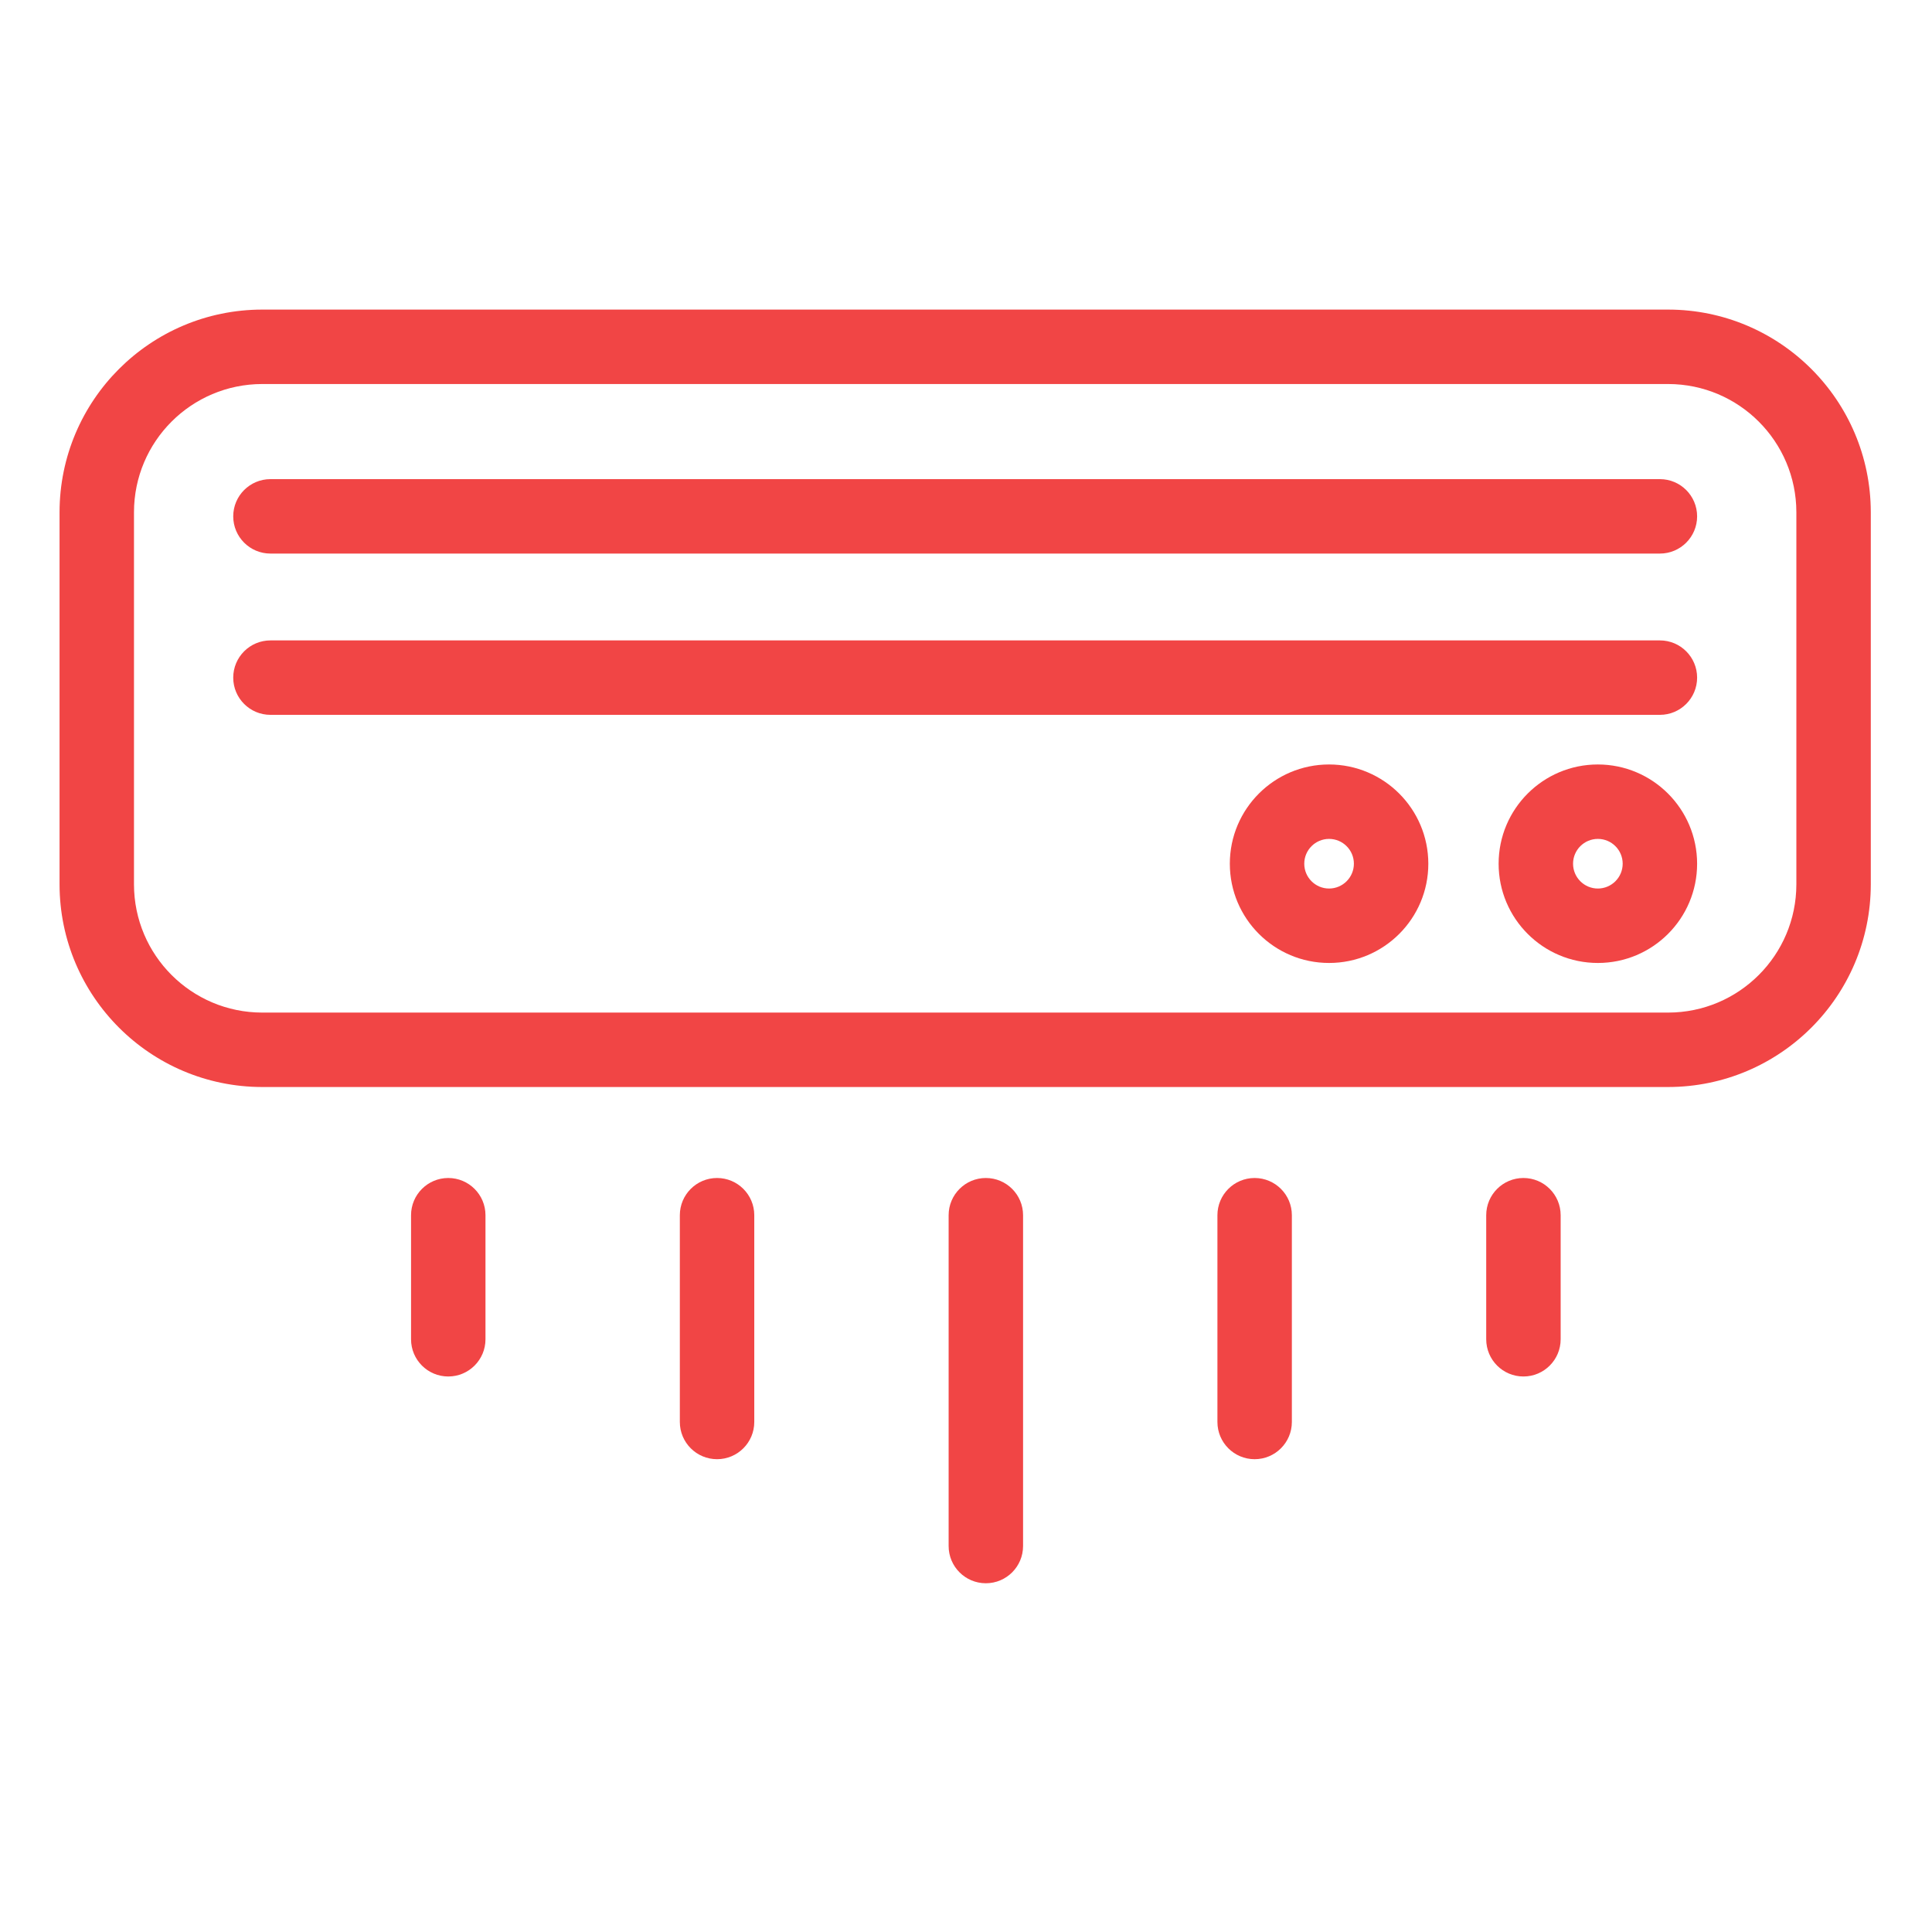 <svg height="589pt" viewBox="-18 -99 584 584" fill="rgb(241,69,69)" width="589pt" xmlns="http://www.w3.org/2000/svg"><path d="m486.25-5.418h-425c-33.812.039-61.211 27.438-61.25 61.25v112.5c.039 33.816 27.438 61.211 61.25 61.25h425c33.812-.039 61.211-27.434 61.25-61.25v-112.5c-.039-33.812-27.438-61.211-61.25-61.25zm38.75 173.75c-.023 21.395-17.359 38.727-38.75 38.75h-425c-21.391-.023-38.727-17.355-38.75-38.75v-112.5c.023-21.391 17.359-38.723 38.75-38.75h425c21.391.027 38.727 17.359 38.75 38.75zm0 0"/><path d="m483.75 94.582h-420c-6.211 0-11.25 5.039-11.25 11.25 0 6.211 5.039 11.25 11.25 11.25h420c6.211 0 11.25-5.039 11.25-11.25 0-6.211-5.039-11.25-11.25-11.25zm0 0"/><path d="m483.75 45.832h-420c-6.211 0-11.25 5.039-11.25 11.25 0 6.211 5.039 11.25 11.25 11.25h420c6.211 0 11.25-5.039 11.25-11.25 0-6.211-5.039-11.25-11.25-11.25zm0 0"/><path d="m383.75 132.082c-16.566 0-30 13.434-30 30 0 16.57 13.434 30 30 30s30-13.43 30-30c-.02-16.562-13.438-29.98-30-30zm0 37.5c-4.141 0-7.5-3.359-7.5-7.5s3.359-7.5 7.5-7.5 7.5 3.359 7.5 7.5c-.004 4.141-3.359 7.496-7.5 7.5zm0 0"/><path d="m465 132.082c-16.566 0-30 13.434-30 30 0 16.57 13.434 30 30 30s30-13.43 30-30c-.02-16.562-13.438-29.98-30-30zm0 37.5c-4.141 0-7.5-3.359-7.5-7.5s3.359-7.5 7.5-7.5 7.5 3.359 7.5 7.5c-.004 4.141-3.359 7.496-7.5 7.5zm0 0"/><path d="m291.25 368.332v-100c0-6.211-5.039-11.25-11.25-11.25s-11.25 5.039-11.25 11.25v100c0 6.211 5.039 11.25 11.25 11.25s11.25-5.039 11.25-11.25zm0 0"/><path d="m372.5 330.832v-62.5c0-6.211-5.039-11.25-11.25-11.25s-11.25 5.039-11.25 11.25v62.5c0 6.211 5.039 11.25 11.25 11.25s11.25-5.039 11.25-11.25zm0 0"/><path d="m453.75 305.832v-37.5c0-6.211-5.039-11.25-11.25-11.25s-11.25 5.039-11.25 11.25v37.5c0 6.211 5.039 11.25 11.25 11.25s11.25-5.039 11.25-11.25zm0 0"/><path d="m198.75 342.082c6.211 0 11.25-5.039 11.25-11.25v-62.5c0-6.211-5.039-11.25-11.25-11.25s-11.25 5.039-11.25 11.25v62.5c0 6.211 5.039 11.25 11.25 11.25zm0 0"/><path d="m128.75 305.832v-37.5c0-6.211-5.039-11.25-11.25-11.25s-11.25 5.039-11.25 11.25v37.5c0 6.211 5.039 11.25 11.25 11.25s11.25-5.039 11.25-11.25zm0 0"/></svg>